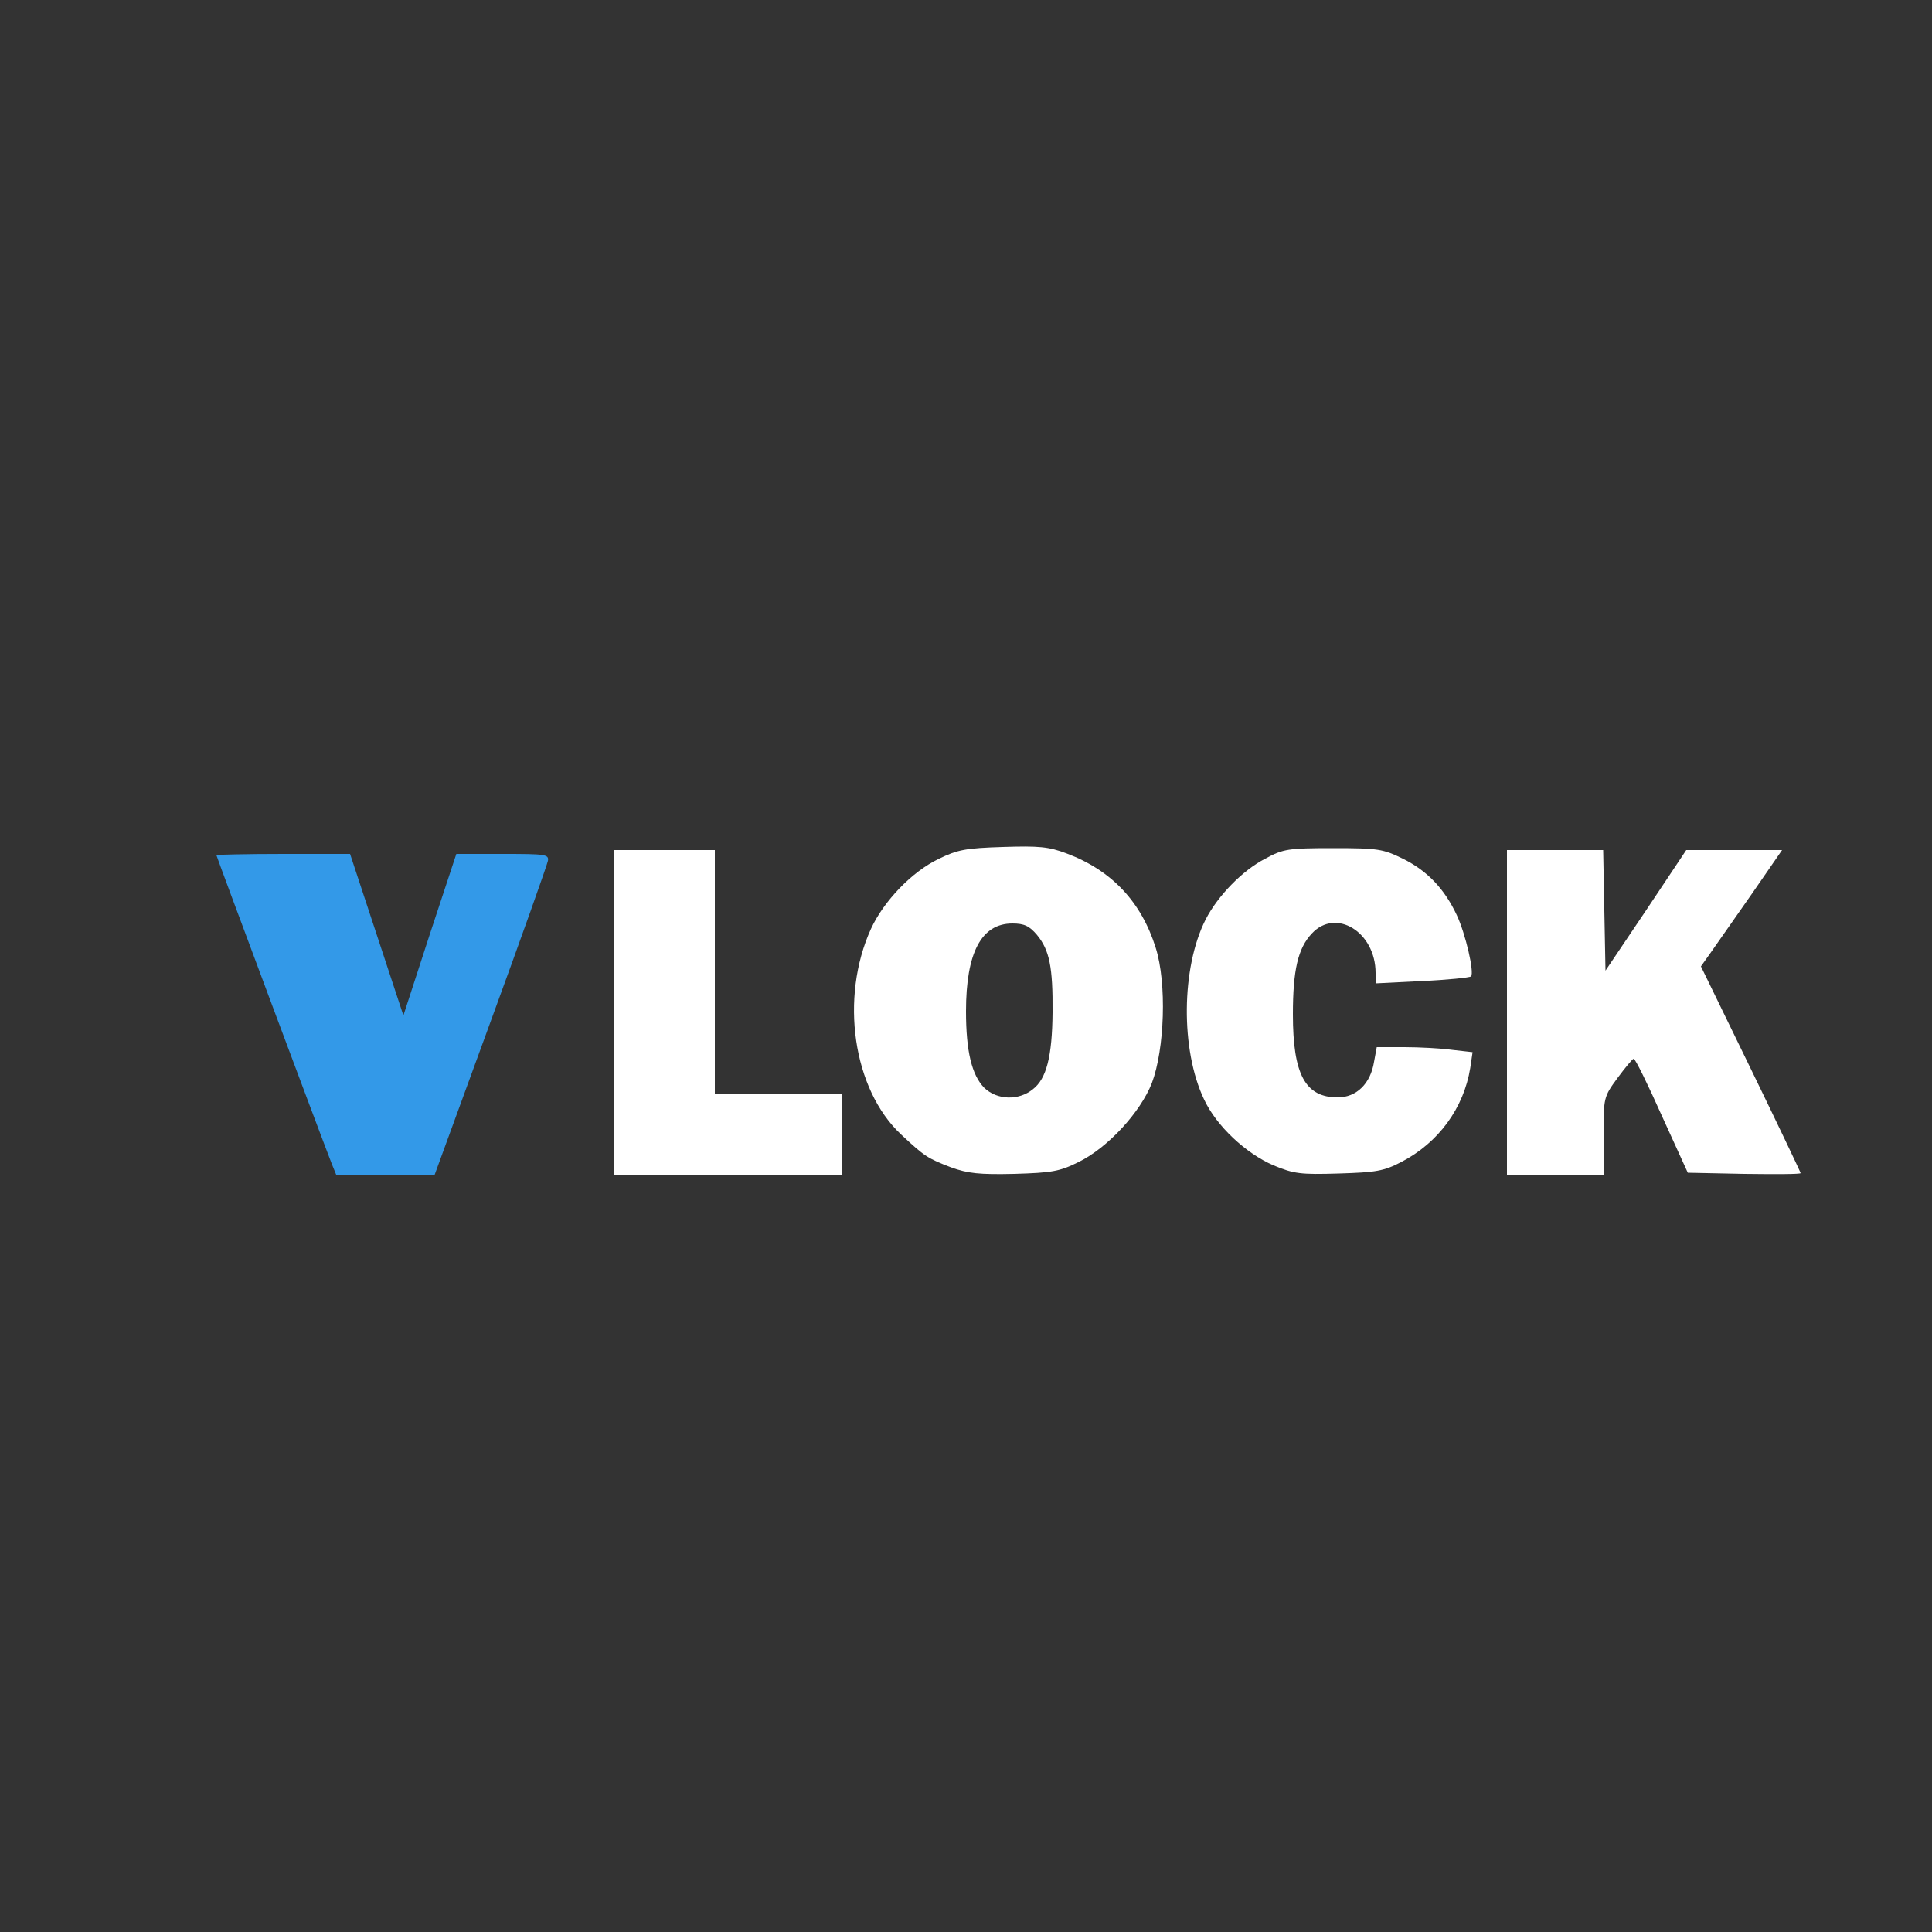 <!DOCTYPE svg PUBLIC "-//W3C//DTD SVG 20010904//EN" "http://www.w3.org/TR/2001/REC-SVG-20010904/DTD/svg10.dtd">
<svg version="1.0" xmlns="http://www.w3.org/2000/svg" width="500px" height="500px" viewBox="0 0 5000 5000" preserveAspectRatio="xMidYMid meet">
<rect x="0" y="0" width="5000" height="5000" fill="#333333" stroke="none"/>
<g id="layer101" fill="#3399e8" stroke="none">
<path d="M859 3013 c-38 -98 -299 -797 -299 -800 0 -1 78 -3 173 -3 l173 0 69 209 69 209 68 -209 69 -209 120 0 c111 0 120 1 117 18 -2 10 -68 197 -148 415 l-145 397 -128 0 -127 0 -11 -27z"/>
</g>
<g id="layer102" fill="#ffffff" stroke="none">
<path d="M1590 2620 l0 -420 130 0 130 0 0 315 0 315 165 0 165 0 0 105 0 105 -295 0 -295 0 0 -420z"/>
<path d="M2461 3021 c-60 -23 -68 -28 -129 -85 -125 -117 -159 -354 -78 -532 33 -72 106 -148 175 -181 49 -24 70 -28 166 -31 93 -3 119 -1 166 17 117 44 193 126 230 244 29 92 23 262 -10 350 -30 76 -114 167 -189 204 -50 25 -70 28 -167 31 -90 2 -120 -1 -164 -17z m212 -202 c35 -27 50 -84 51 -199 1 -117 -8 -161 -40 -200 -20 -24 -34 -30 -64 -30 -80 0 -120 75 -120 227 0 104 15 165 47 198 33 32 89 34 126 4z"/>
<path d="M3296 3016 c-72 -31 -148 -102 -180 -171 -61 -128 -59 -341 4 -465 31 -61 96 -128 155 -158 46 -25 59 -27 175 -27 117 0 129 2 182 28 62 31 106 77 138 145 23 49 46 149 37 159 -4 3 -61 9 -127 12 l-120 6 0 -27 c0 -106 -103 -169 -165 -102 -36 38 -49 95 -49 209 0 156 32 215 116 215 49 0 85 -36 94 -92 l7 -38 71 0 c39 0 95 3 124 7 l53 6 -6 41 c-17 104 -82 193 -178 243 -46 24 -66 27 -162 30 -99 3 -116 1 -169 -21z"/>
<path d="M3900 2620 l0 -420 125 0 124 0 3 156 3 156 105 -156 104 -156 124 0 124 0 -78 113 c-43 61 -90 129 -105 150 l-27 38 129 265 c71 146 129 268 129 270 0 3 -66 3 -146 2 l-146 -3 -67 -147 c-36 -81 -69 -148 -73 -148 -3 0 -22 23 -42 50 -36 49 -36 51 -36 150 l0 100 -125 0 -125 0 0 -420z"/>
</g>


</svg>